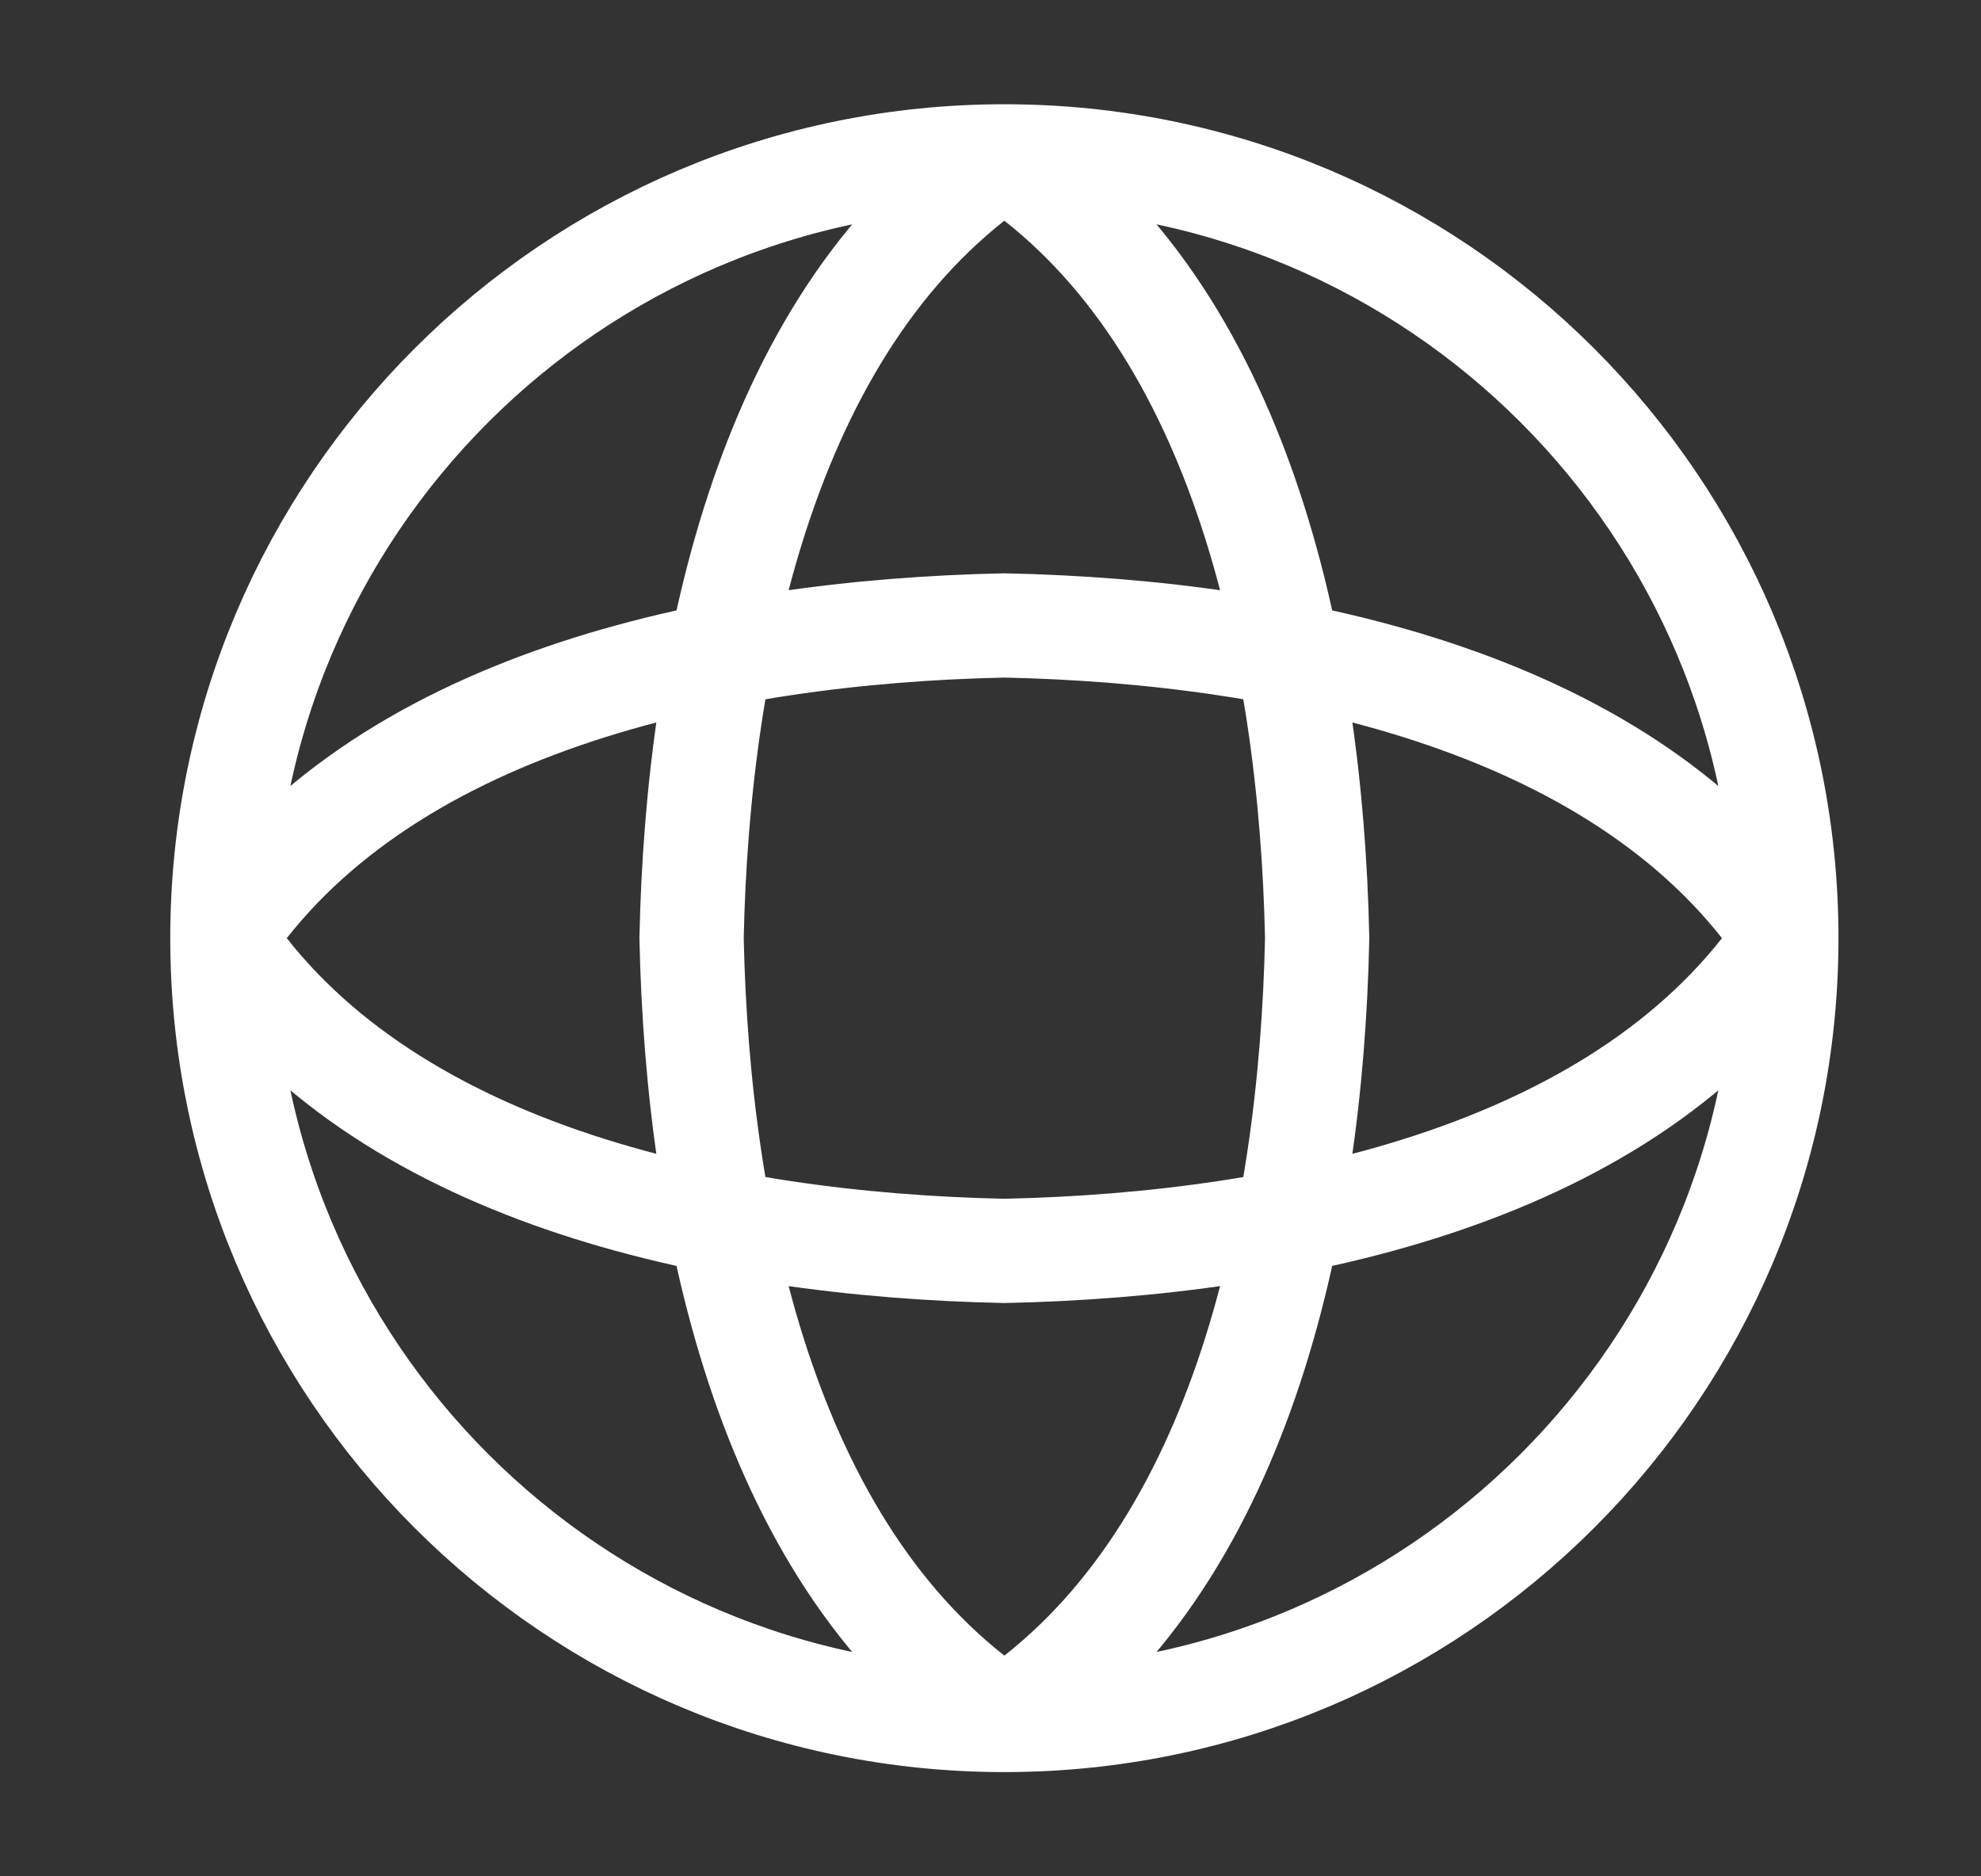 <svg width="19" height="18" viewBox="0 0 19 18" fill="none" xmlns="http://www.w3.org/2000/svg">
<rect x="0" y="0" width="19" height="18" fill="#333333" stroke="none"/>
<path d="M9.633 1.5C11.883 3 12.575 6.219 12.633 9C12.575 11.781 11.883 15 9.633 16.5M9.633 1.5C7.383 3 6.691 6.219 6.633 9C6.691 11.781 7.383 15 9.633 16.5M9.633 1.5C5.491 1.5 2.133 4.858 2.133 9M9.633 1.5C13.775 1.5 17.133 4.858 17.133 9M9.633 16.5C13.775 16.5 17.133 13.142 17.133 9M9.633 16.5C5.491 16.5 2.133 13.142 2.133 9M17.133 9C15.633 11.25 12.414 11.942 9.633 12C6.852 11.942 3.633 11.25 2.133 9M17.133 9C15.633 6.75 12.414 6.058 9.633 6C6.852 6.058 3.633 6.75 2.133 9" stroke="white" strokeLinecap="round" strokeLinejoin="round"/>
</svg>
